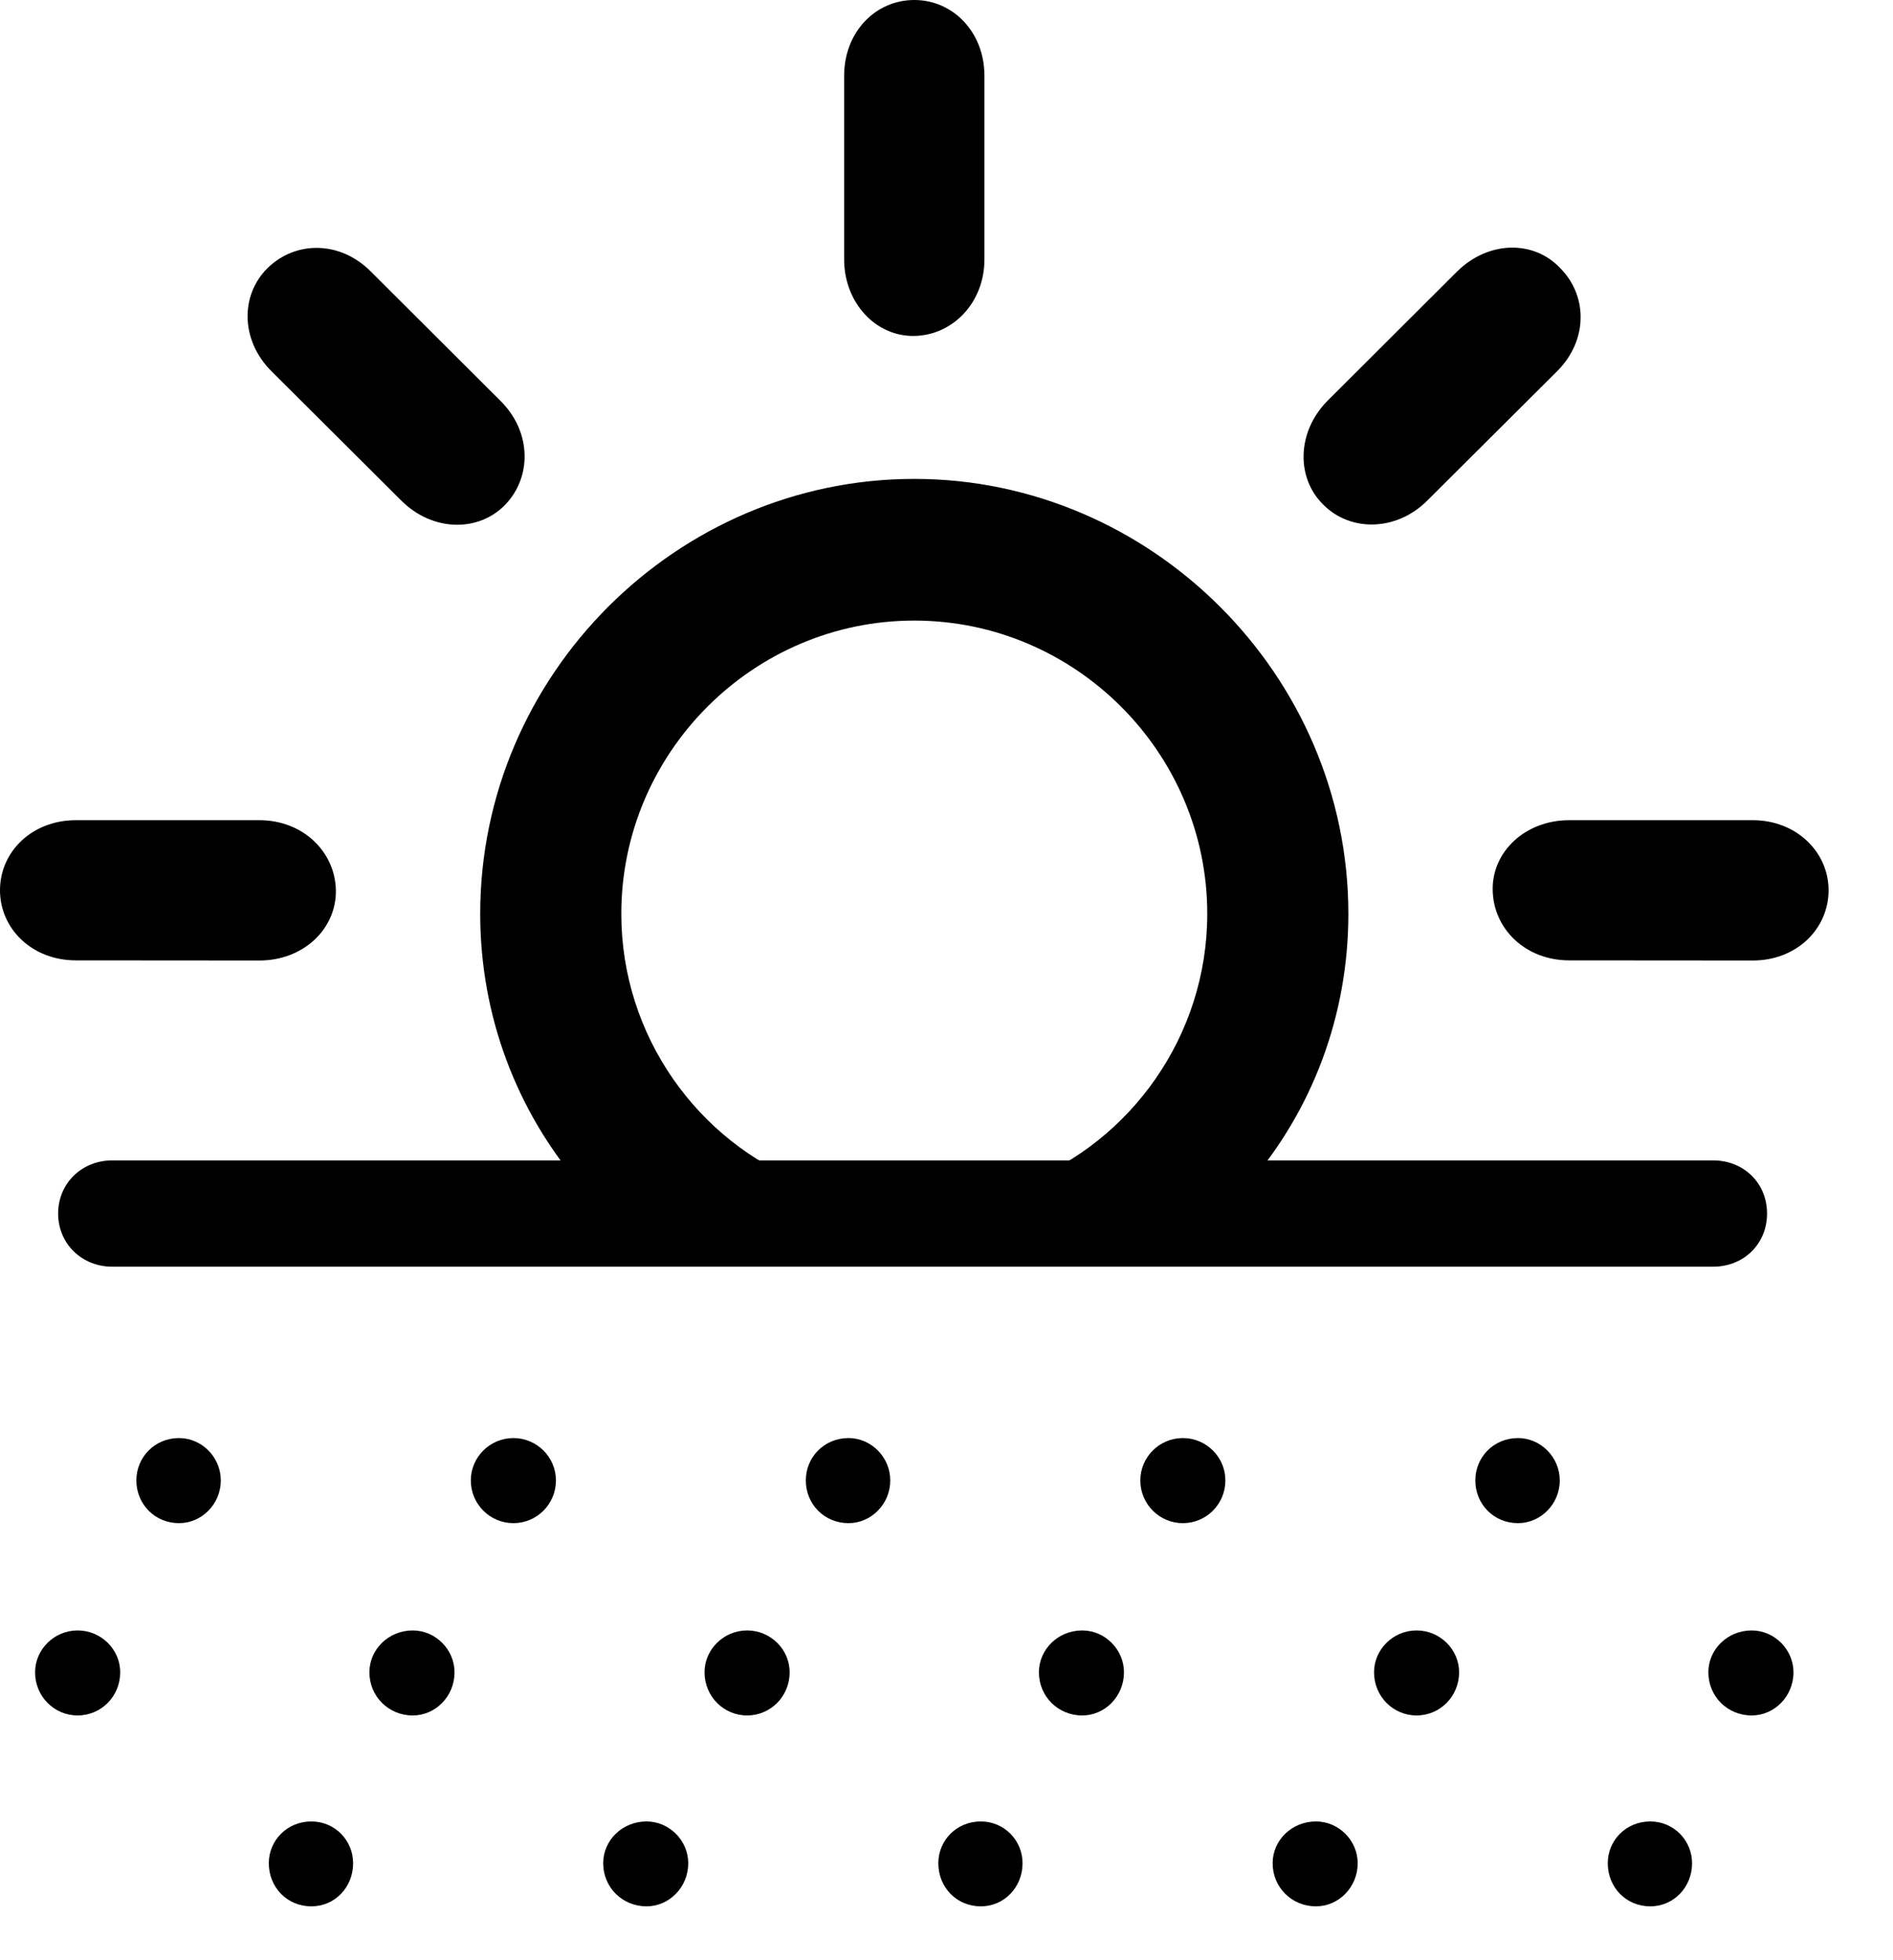 <svg width="28" height="29" viewBox="0 0 28 29" fill="none" xmlns="http://www.w3.org/2000/svg">
<path d="M8.554 17.501H11.896C10.324 16.887 9.19 15.329 9.19 13.519C9.19 11.134 11.142 9.181 13.523 9.181C15.905 9.181 17.857 11.134 17.857 13.519C17.857 15.329 16.722 16.887 15.151 17.501H18.483C19.41 16.418 19.944 15.025 19.944 13.519C19.944 9.991 17.03 7.085 13.523 7.085C10.007 7.085 7.103 9.989 7.103 13.519C7.103 15.025 7.639 16.418 8.554 17.501ZM1.121 14.208L3.837 14.21C4.485 14.21 4.977 13.746 4.968 13.17C4.958 12.606 4.485 12.134 3.837 12.134H1.121C0.478 12.134 0 12.597 0 13.17C0 13.746 0.48 14.208 1.121 14.208ZM7.47 7.47C7.867 7.061 7.865 6.393 7.408 5.936L5.485 4.017C5.026 3.556 4.37 3.564 3.961 3.963C3.554 4.36 3.554 5.029 4.013 5.49L5.936 7.406C6.393 7.863 7.071 7.879 7.47 7.47ZM13.523 4.97C14.097 4.96 14.561 4.473 14.561 3.839V1.121C14.561 0.476 14.097 0 13.523 0C12.948 0 12.486 0.476 12.486 1.121V3.839C12.486 4.473 12.948 4.98 13.523 4.97ZM19.577 7.47C19.976 7.869 20.654 7.863 21.111 7.406L23.034 5.49C23.493 5.029 23.483 4.37 23.074 3.963C22.687 3.554 22.02 3.556 21.552 4.017L19.629 5.936C19.182 6.393 19.168 7.073 19.577 7.47ZM23.21 14.208L25.926 14.21C26.571 14.21 27.047 13.746 27.047 13.17C27.047 12.606 26.571 12.134 25.926 12.134H23.21C22.564 12.134 22.067 12.597 22.079 13.17C22.089 13.746 22.567 14.208 23.21 14.208Z" fill="black"/>
<path d="M1.661 18.74H25.338C25.793 18.74 26.137 18.403 26.137 17.953C26.137 17.504 25.793 17.167 25.338 17.167H1.661C1.213 17.167 0.86 17.504 0.86 17.953C0.86 18.403 1.213 18.74 1.661 18.74ZM2.648 22.534C2.984 22.534 3.266 22.252 3.266 21.902C3.266 21.557 2.984 21.275 2.648 21.275C2.29 21.275 2.017 21.557 2.017 21.902C2.017 22.252 2.29 22.534 2.648 22.534ZM7.594 22.534C7.941 22.534 8.223 22.252 8.223 21.902C8.223 21.557 7.941 21.275 7.594 21.275C7.247 21.275 6.964 21.557 6.964 21.902C6.964 22.252 7.247 22.534 7.594 22.534ZM12.551 22.534C12.886 22.534 13.168 22.252 13.168 21.902C13.168 21.557 12.886 21.275 12.551 21.275C12.192 21.275 11.919 21.557 11.919 21.902C11.919 22.252 12.192 22.534 12.551 22.534ZM17.496 22.534C17.843 22.534 18.125 22.252 18.125 21.902C18.125 21.557 17.843 21.275 17.496 21.275C17.149 21.275 16.867 21.557 16.867 21.902C16.867 22.252 17.149 22.534 17.496 22.534ZM22.453 22.534C22.788 22.534 23.071 22.252 23.071 21.902C23.071 21.557 22.788 21.275 22.453 21.275C22.094 21.275 21.822 21.557 21.822 21.902C21.822 22.252 22.094 22.534 22.453 22.534ZM1.148 25.379C1.496 25.379 1.778 25.097 1.778 24.74C1.778 24.403 1.496 24.121 1.148 24.121C0.801 24.121 0.519 24.403 0.519 24.74C0.519 25.097 0.801 25.379 1.148 25.379ZM6.105 25.379C6.441 25.379 6.723 25.097 6.723 24.74C6.723 24.403 6.441 24.121 6.105 24.121C5.747 24.121 5.464 24.403 5.464 24.74C5.464 25.097 5.747 25.379 6.105 25.379ZM11.051 25.379C11.398 25.379 11.68 25.097 11.68 24.74C11.68 24.403 11.398 24.121 11.051 24.121C10.704 24.121 10.421 24.403 10.421 24.74C10.421 25.097 10.704 25.379 11.051 25.379ZM16.008 25.379C16.343 25.379 16.625 25.097 16.625 24.74C16.625 24.403 16.343 24.121 16.008 24.121C15.649 24.121 15.367 24.403 15.367 24.74C15.367 25.097 15.649 25.379 16.008 25.379ZM20.953 25.379C21.3 25.379 21.582 25.097 21.582 24.74C21.582 24.403 21.3 24.121 20.953 24.121C20.606 24.121 20.324 24.403 20.324 24.74C20.324 25.097 20.606 25.379 20.953 25.379ZM25.91 25.379C26.245 25.379 26.528 25.097 26.528 24.74C26.528 24.403 26.245 24.121 25.91 24.121C25.551 24.121 25.269 24.403 25.269 24.74C25.269 25.097 25.551 25.379 25.91 25.379ZM4.605 28.203C4.953 28.203 5.223 27.921 5.223 27.565C5.223 27.227 4.953 26.947 4.605 26.947C4.247 26.947 3.976 27.227 3.976 27.565C3.976 27.921 4.247 28.203 4.605 28.203ZM9.563 28.203C9.898 28.203 10.18 27.921 10.18 27.565C10.18 27.227 9.898 26.947 9.563 26.947C9.204 26.947 8.922 27.227 8.922 27.565C8.922 27.921 9.204 28.203 9.563 28.203ZM14.508 28.203C14.853 28.203 15.125 27.921 15.125 27.565C15.125 27.227 14.853 26.947 14.508 26.947C14.149 26.947 13.879 27.227 13.879 27.565C13.879 27.921 14.149 28.203 14.508 28.203ZM19.465 28.203C19.8 28.203 20.082 27.921 20.082 27.565C20.082 27.227 19.8 26.947 19.465 26.947C19.106 26.947 18.824 27.227 18.824 27.565C18.824 27.921 19.106 28.203 19.465 28.203ZM24.41 28.203C24.755 28.203 25.028 27.921 25.028 27.565C25.028 27.227 24.755 26.947 24.41 26.947C24.051 26.947 23.781 27.227 23.781 27.565C23.781 27.921 24.051 28.203 24.41 28.203Z" fill="black"/>
</svg>
